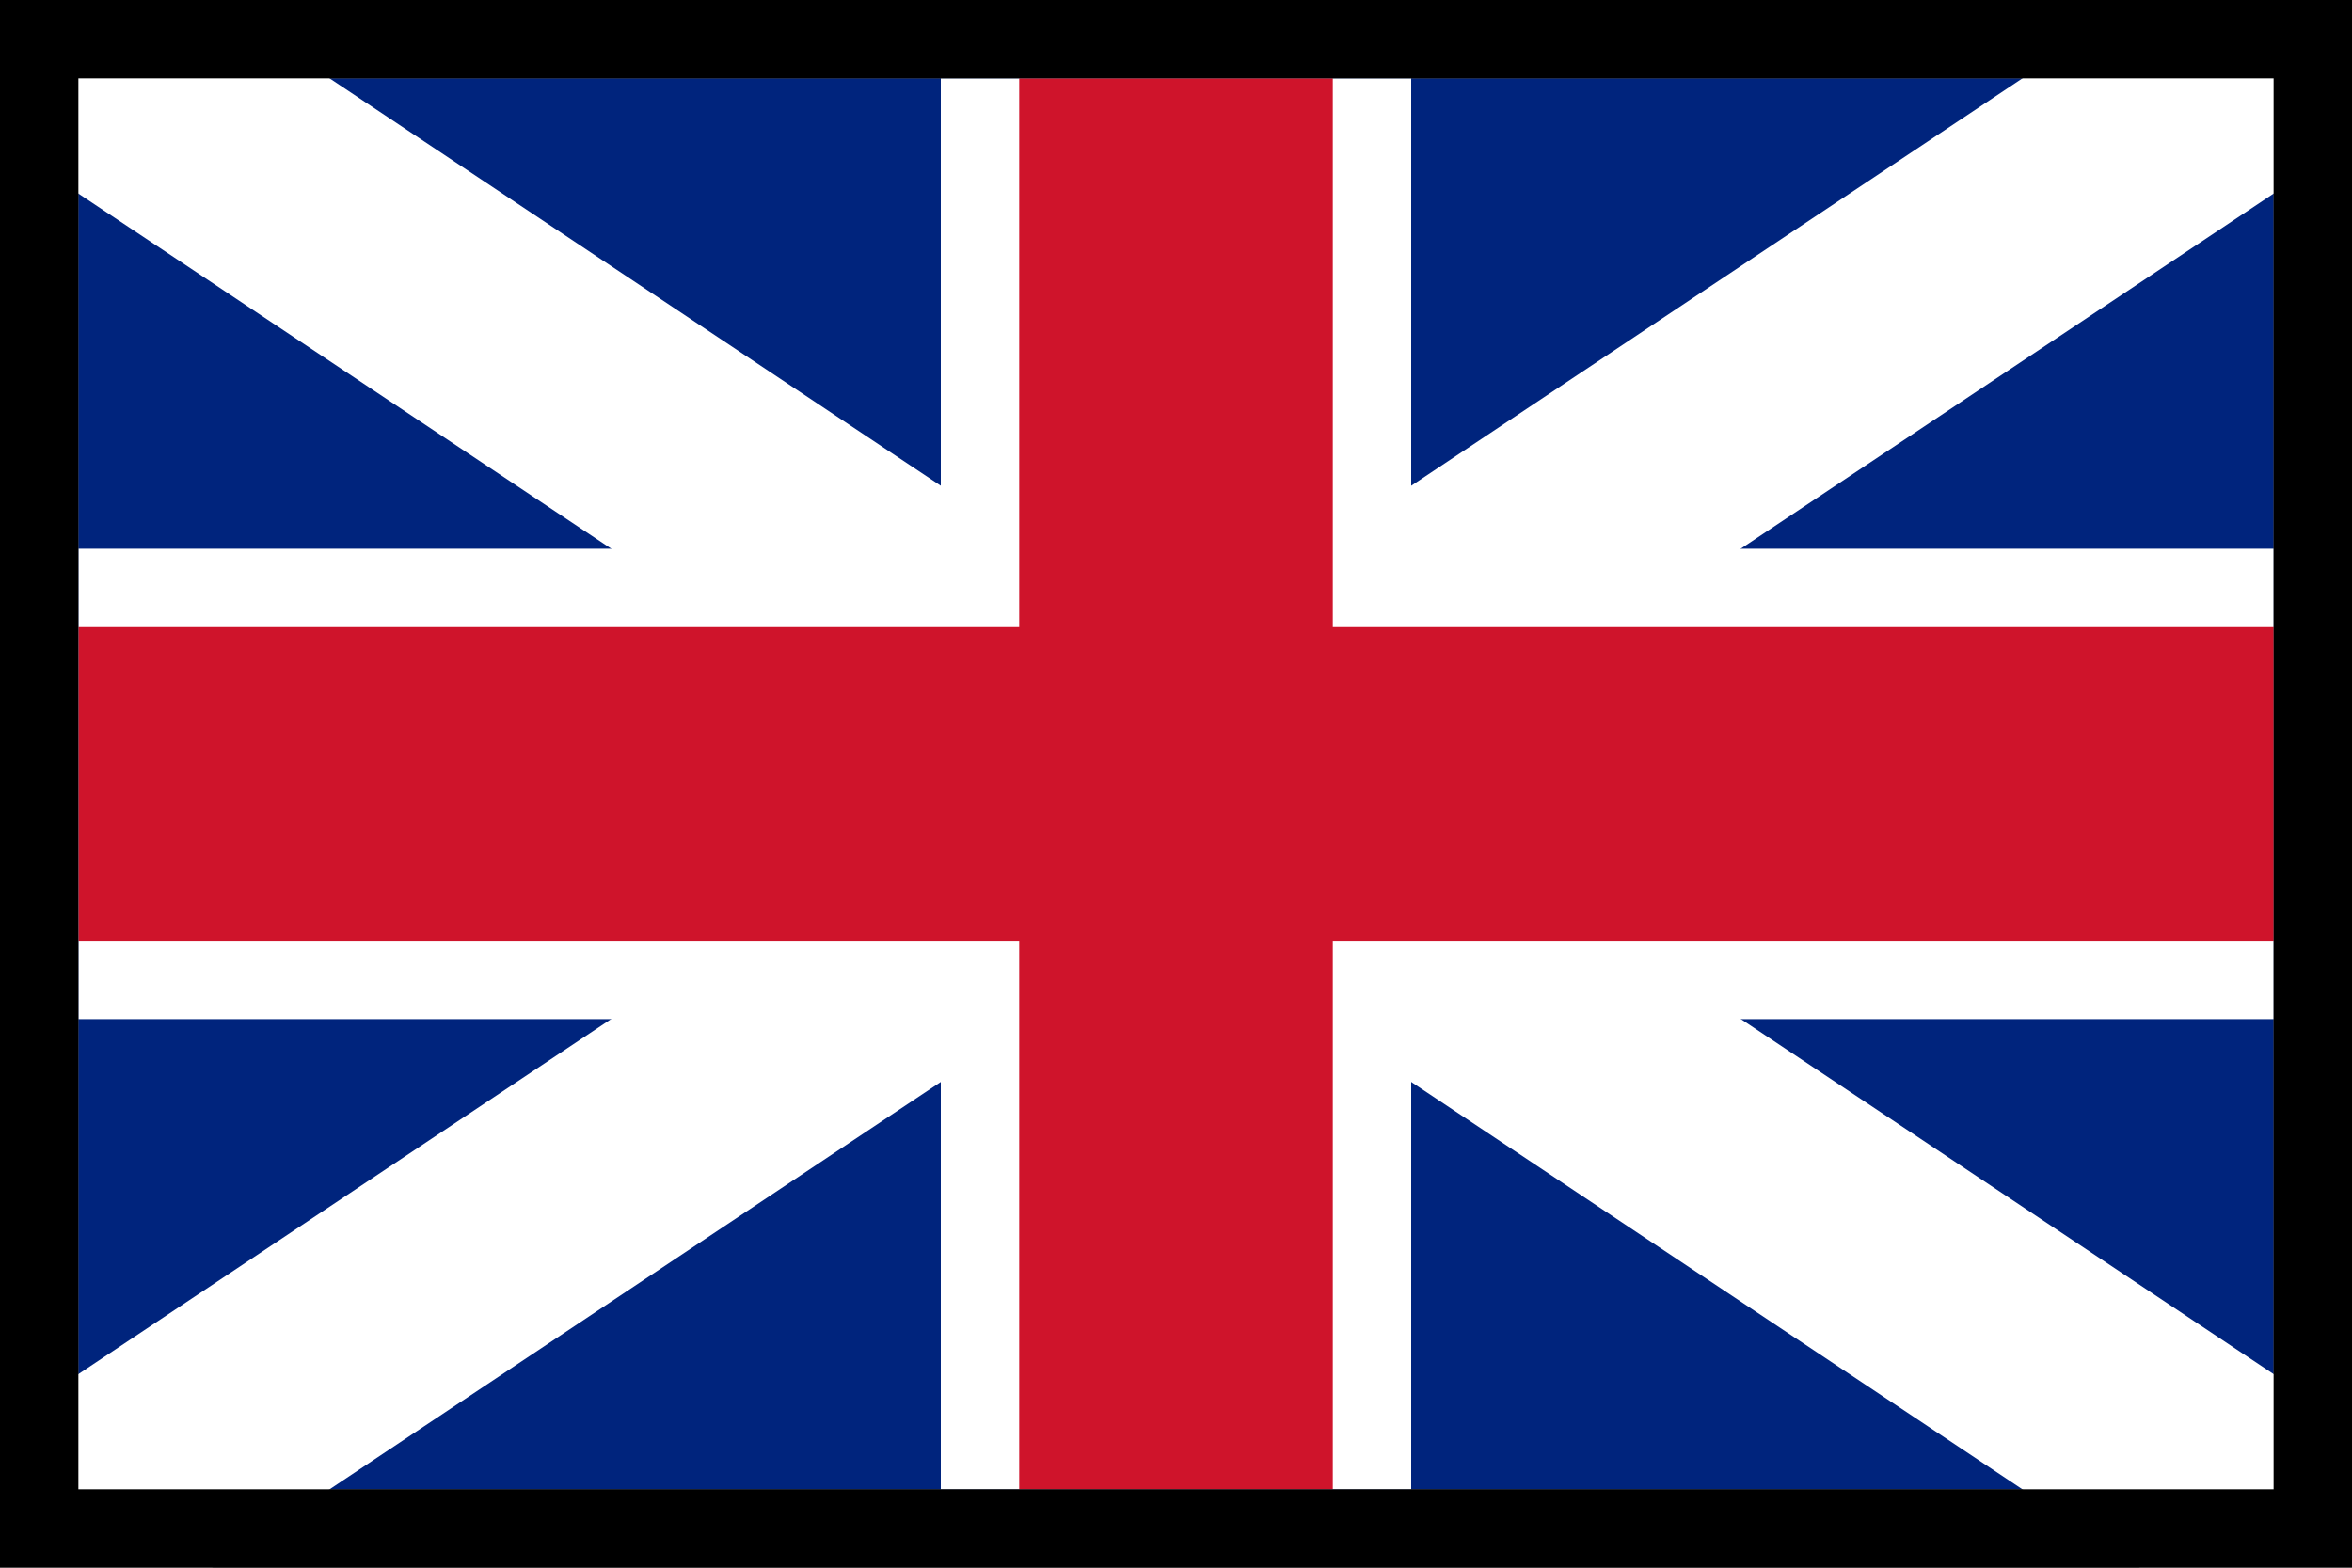 <svg xmlns="http://www.w3.org/2000/svg" enable-background="new 0 0 30 20" viewBox="0 0 30 20" id="great-britain-flag"><rect x="0" y="0" width="30" height="20" fill="#808080" stroke="none"/><rect width="28" height="18" x="1" y="1" fill="#00247d"></rect><polygon fill="none" points="2.704 20 27.296 20 15 11.803"></polygon><polygon fill="none" points="0 1.803 0 18.197 12.296 10"></polygon><polygon fill="none" points="27.296 0 2.704 0 15 8.197"></polygon><polygon fill="none" points="30 18.197 30 1.803 17.704 10"></polygon><polygon fill="#fff" points="15 8.197 2.704 0 0 0 0 1.803 12.296 10 0 18.197 0 20 2.704 20 15 11.803 27.296 20 30 20 30 18.197 17.704 10 30 1.803 30 0 27.296 0"></polygon><g><rect width="6" height="18" x="12" y="1" fill="#fff"></rect><rect width="28" height="6" x="1.001" y="7.001" fill="#fff"></rect><rect width="28" height="4" x="1.001" y="8.001" fill="#cf142b"></rect><rect width="4" height="18" x="13" y="1" fill="#cf142b"></rect></g><path d="M0,0v20h30V0H0z M29,19H1V1h28V19z"></path></svg>
